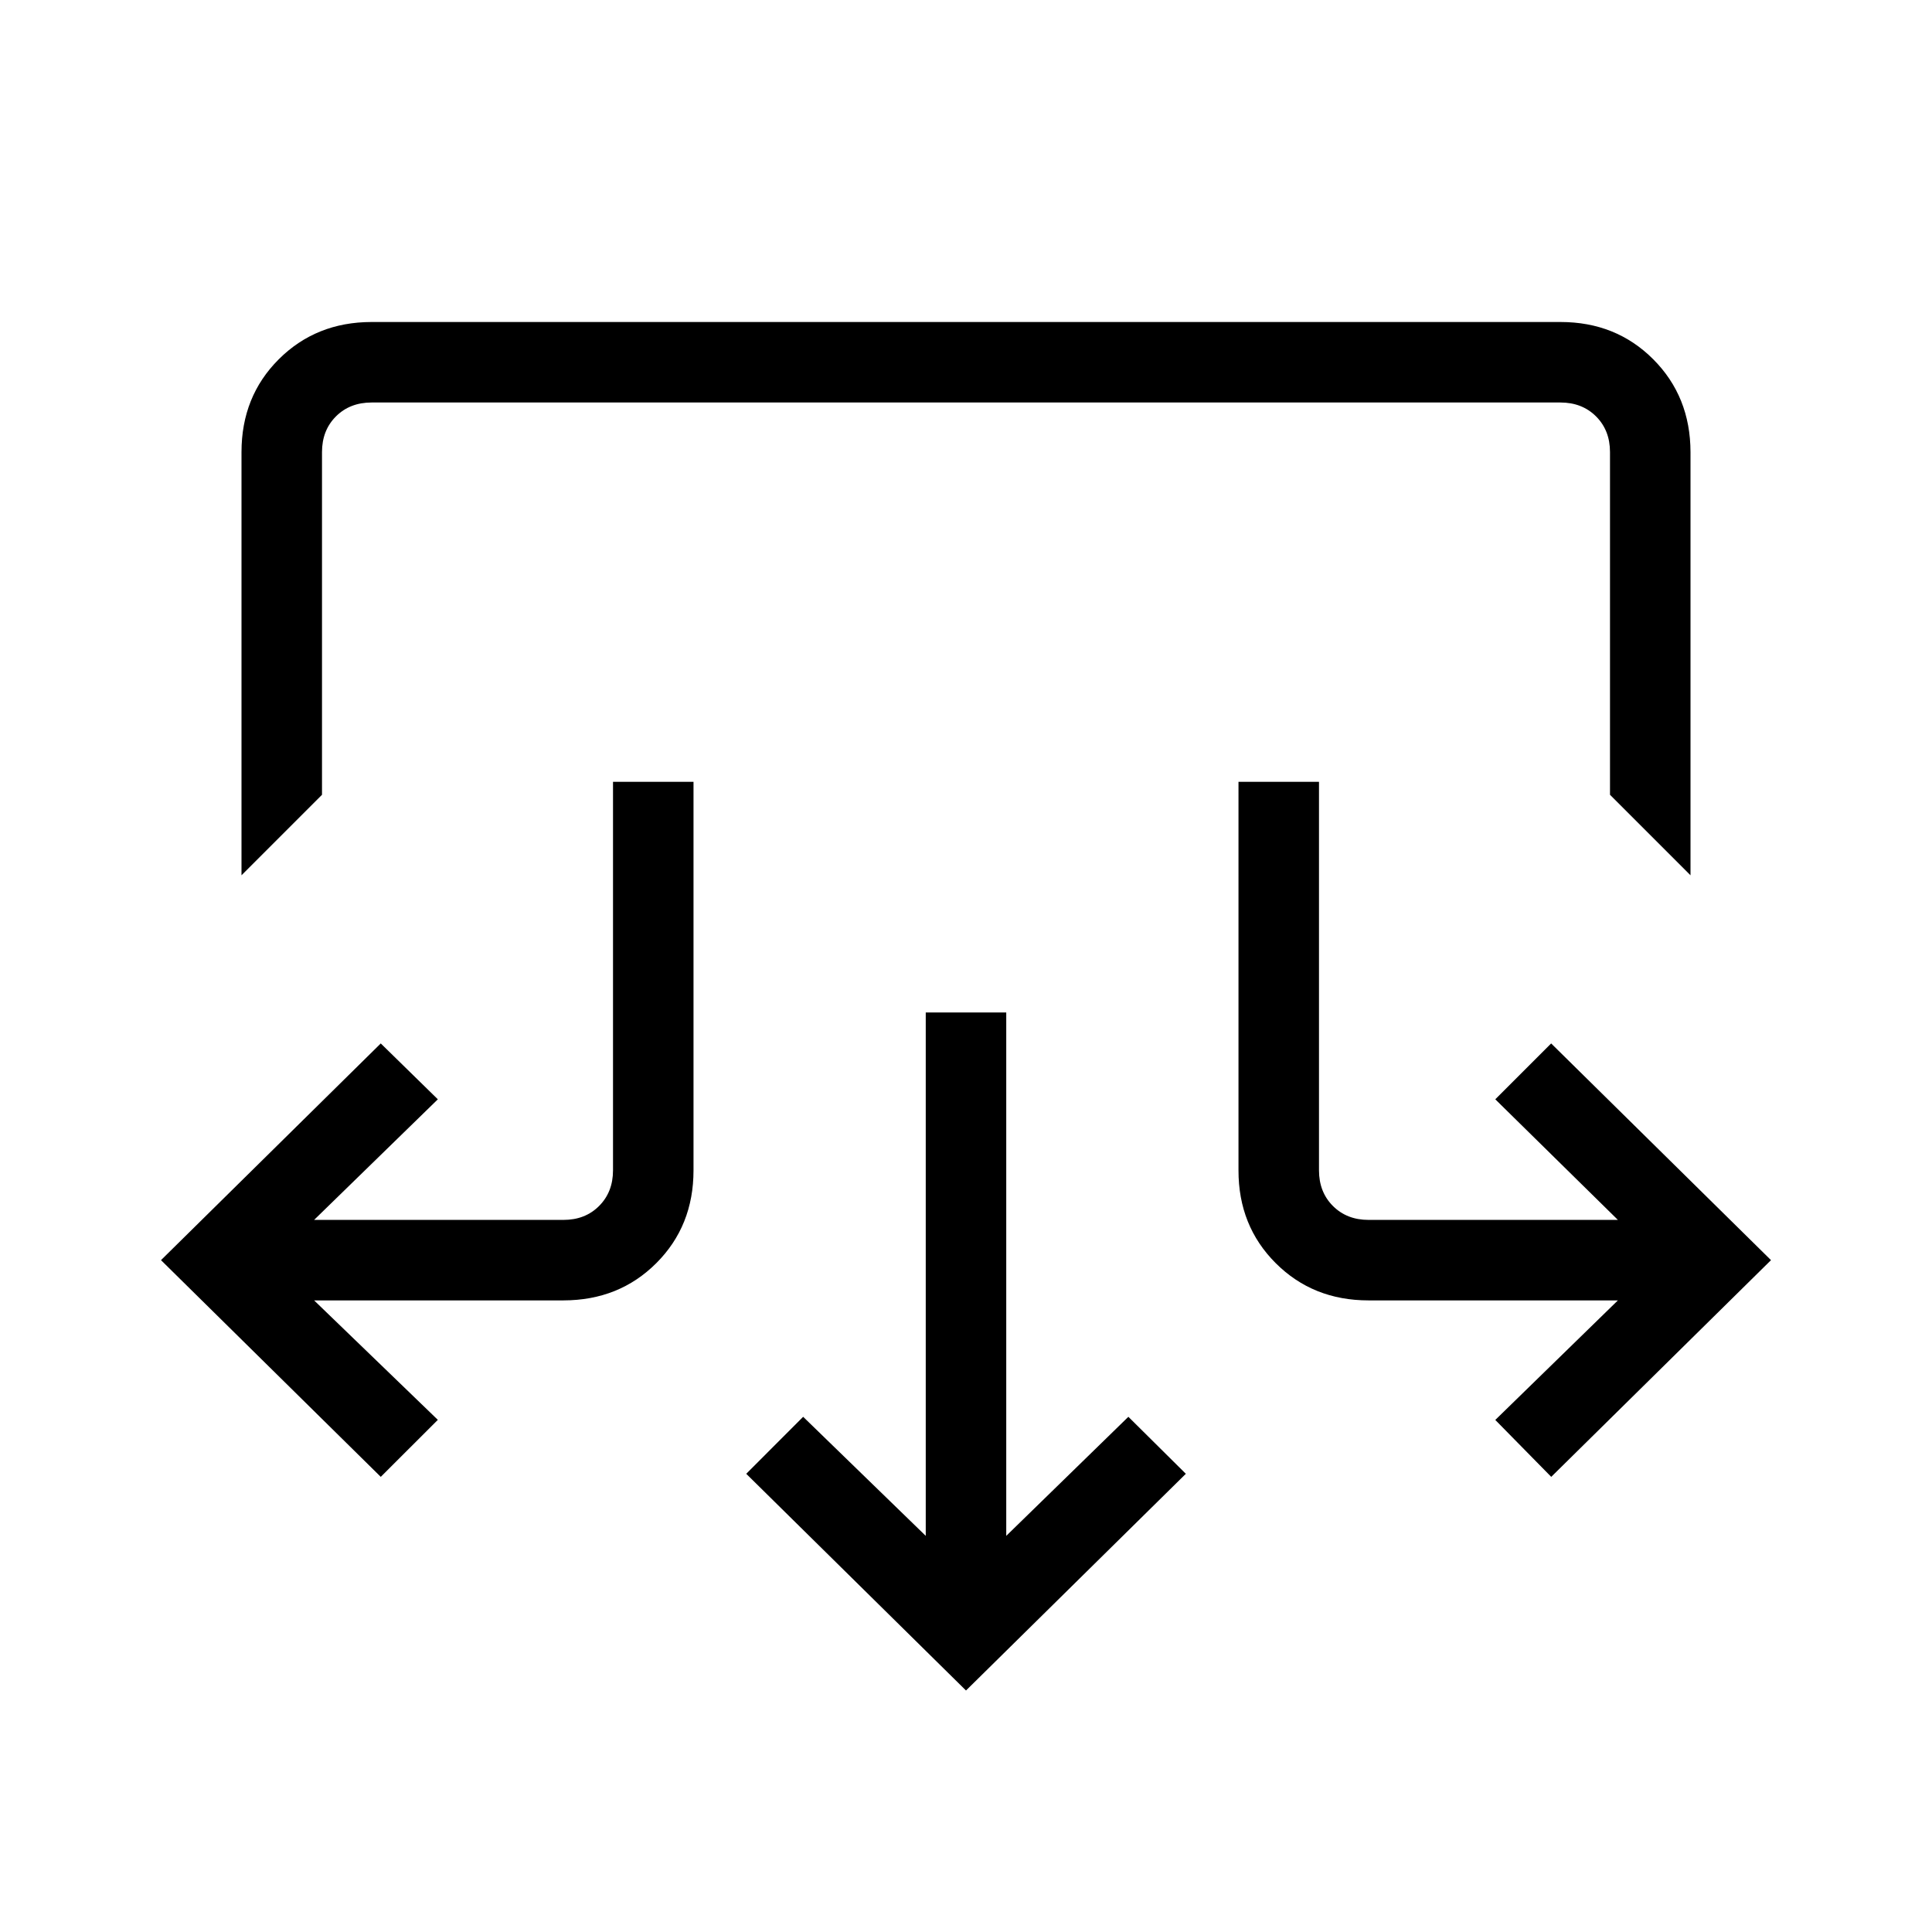 <svg xmlns="http://www.w3.org/2000/svg" width="3em" height="3em" viewBox="0 0 24 24"><path fill="currentColor" d="m12 21l-2.73-2.692l.707-.708l1.523 1.479v-6.502h1v6.502l1.517-1.479l.714.708zm-7.27-2.654L2 15.654l2.73-2.692l.709.694l-1.537 1.498H7q.27 0 .442-.173q.173-.173.173-.442V9.712h1v4.827q0 .69-.462 1.152T7 16.154H3.902l1.537 1.484zm14.54 0l-.695-.707l1.523-1.485H17q-.69 0-1.153-.463t-.462-1.153V9.712h1v4.827q0 .269.173.442t.442.173h3.098l-1.523-1.498l.694-.694L22 15.654zM3 10.873V5.616q0-.691.463-1.153T4.615 4h14.77q.69 0 1.152.463T21 5.616v5.257l-1-1V5.616q0-.27-.173-.443T19.384 5H4.616q-.27 0-.443.173T4 5.616v4.257z"/></svg>